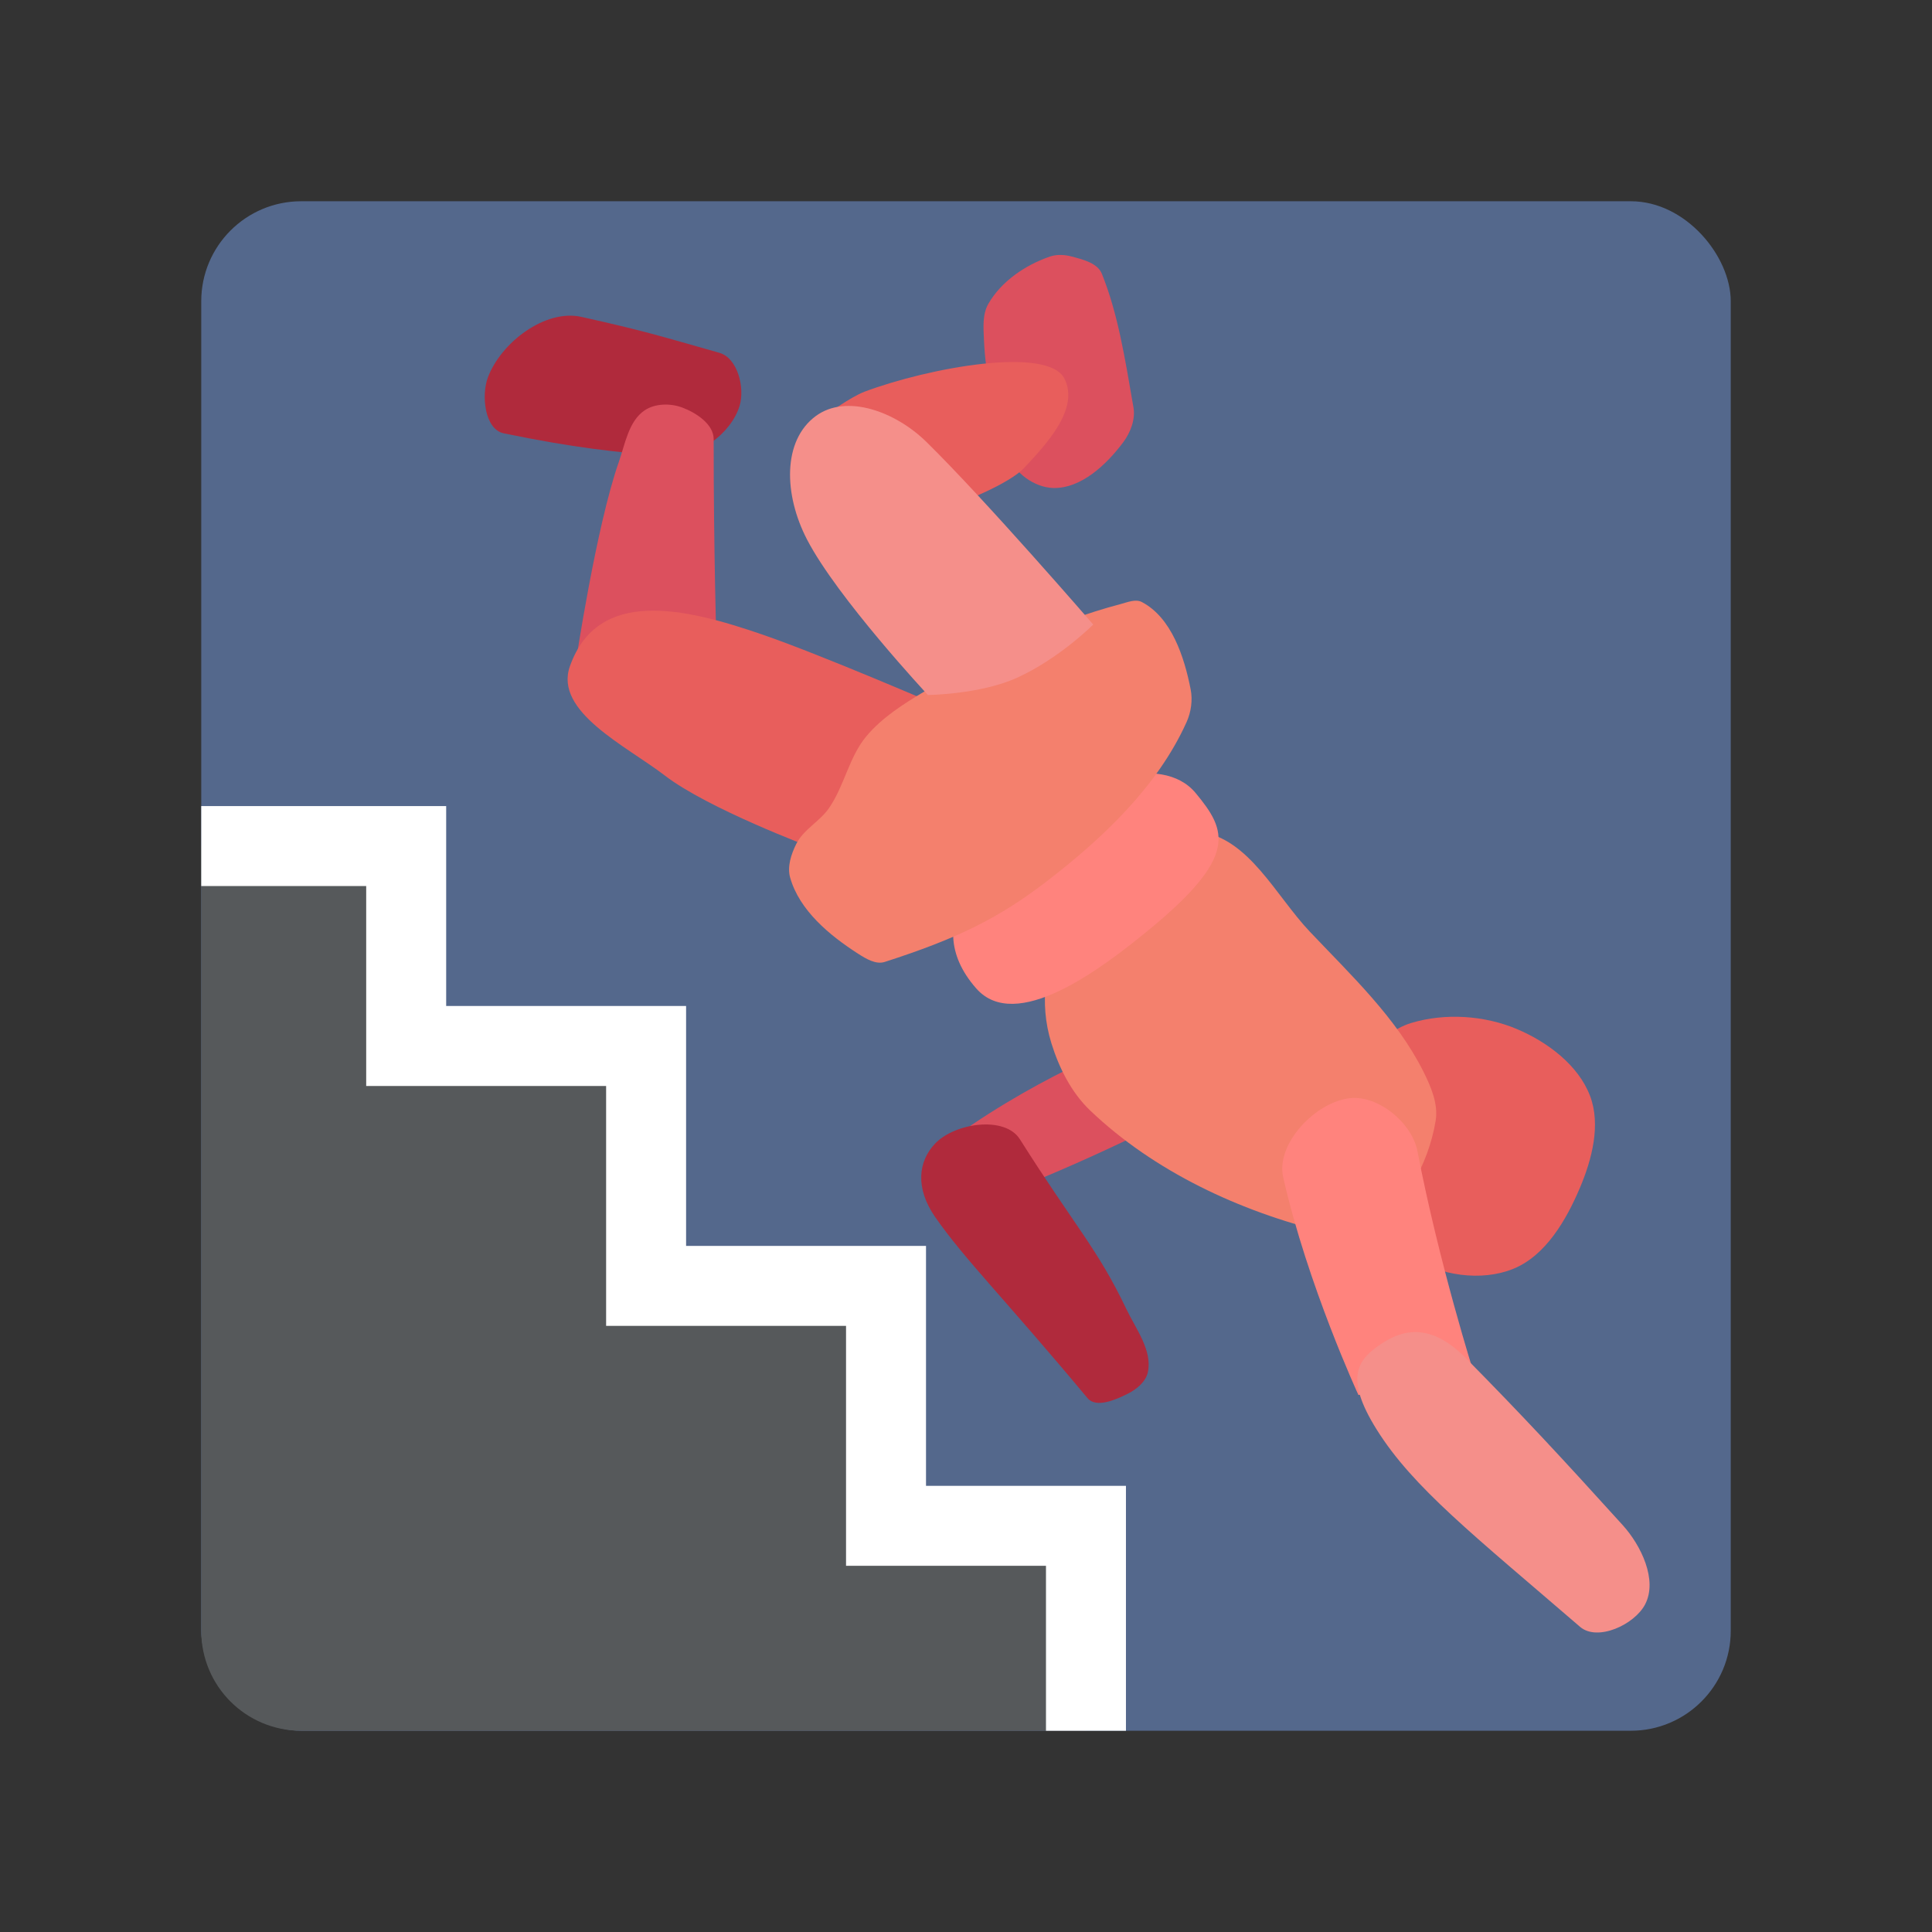 <?xml version="1.0" encoding="UTF-8" standalone="no"?>
<svg
   width="192"
   height="192"
   fill="none"
   version="1.1"
   viewBox="0 0 192 192"
   id="svg36"
   sodipodi:docname="stair_dismount.svg"
   xml:space="preserve"
   inkscape:export-filename="stair_dismount.png"
   inkscape:export-xdpi="96"
   inkscape:export-ydpi="96"
   inkscape:version="1.2 (dc2aedaf03, 2022-05-15)"
   xmlns:inkscape="http://www.inkscape.org/namespaces/inkscape"
   xmlns:sodipodi="http://sodipodi.sourceforge.net/DTD/sodipodi-0.dtd"
   xmlns="http://www.w3.org/2000/svg"
   xmlns:svg="http://www.w3.org/2000/svg"><rect x="0" y="0" width="192" height="192" fill="#333333" stroke="none"/><defs
     id="defs40" /><sodipodi:namedview
     id="namedview38"
     pagecolor="#505050"
     bordercolor="#eeeeee"
     borderopacity="1"
     inkscape:showpageshadow="0"
     inkscape:pageopacity="0"
     inkscape:pagecheckerboard="0"
     inkscape:deskcolor="#505050"
     showgrid="false"
     inkscape:zoom="1.2291667"
     inkscape:cx="139.9322"
     inkscape:cy="174.10169"
     inkscape:window-width="1884"
     inkscape:window-height="1052"
     inkscape:window-x="36"
     inkscape:window-y="0"
     inkscape:window-maximized="1"
     inkscape:current-layer="svg36" /><rect
     x="20"
     y="20"
     width="152"
     height="152"
     rx="9.935"
     style="fill:#54688c;stroke-width:3.974"
     id="rect2" /><path
     d="m 113.982,102.875 c 0,0 -8.214,2.736 -17.378,8.891 -1.463,0.983 -1.779,3.938 -0.606,5.254 1.703,1.911 5.318,0.989 7.678,0 8.997,-3.771 16.569,-7.88 16.569,-7.88 z"
     style="fill:#dc505e;stroke-width:3.974"
     id="path6" /><path
     d="m 92.927,120.936 c -1.993,-2.876 -1.673,-5.526 0,-7.287 1.938,-2.039 6.927,-2.807 8.43,-0.429 5.455,8.635 7.721,10.87 10.573,16.86 0.952,1.999 2.607,4.122 2.143,6.287 -0.205,0.955 -1.126,1.706 -2,2.143 -1.2,0.599 -3.142,1.459 -4.001,0.429 -8.276,-9.927 -12.25,-13.826 -15.145,-18.003 z"
     style="fill:#b02a3c;stroke-width:3.974"
     id="path4" /><path
     d="m 136.205,104.693 c 0.97,-1.377 2.429,-2.545 4.041,-3.031 3.359,-1.013 7.276,-0.759 10.507,0.606 3.03,1.28 6.118,3.588 7.274,6.668 1.072,2.855 0.178,6.284 -1.01,9.093 -1.361,3.217 -3.425,6.784 -6.668,8.082 -3.149,1.261 -7.278,0.665 -10.103,-1.212 -3.743,-2.487 -6.181,-7.251 -6.668,-11.72 -0.321,-2.944 0.921,-6.066 2.627,-8.487 z"
     style="fill:#e85e5c;stroke-width:3.974"
     id="path8" /><path
     d="m 107.922,88.524 c 0,0 -6.026,6.8 -3.435,15.154 0.76,2.45 1.985,4.896 3.839,6.668 6.358,6.078 14.892,10.044 23.439,12.123 1.243,0.302 2.717,0.616 3.839,0 3.849,-2.113 6.369,-6.779 7.072,-11.113 0.267,-1.645 -0.468,-3.359 -1.212,-4.849 -2.675,-5.354 -7.201,-9.595 -11.316,-13.942 -3.376,-3.567 -6.041,-9.267 -10.911,-9.901 -4.212,-0.549 -11.316,5.86 -11.316,5.86 z"
     style="fill:#f4806d;stroke-width:3.974"
     id="path10" /><path
     d="M 20,84.078 V 162.065 C 20,167.569 24.431,172 29.935,172 H 107.922 V 151.634 H 88.052 V 127.791 H 64.209 V 103.948 H 40.366 V 84.078 Z"
     style="fill:#56595b;stroke-width:3.974;paint-order:stroke fill markers"
     id="path12" /><path
     d="m 20,80.105 v 7.948 h 16.392 v 19.869 h 23.843 v 23.843 h 23.843 v 23.843 H 103.948 V 172 h 7.948 V 147.66 H 92.026 V 123.817 H 68.183 V 99.974 H 44.34 V 80.105 h -7.948 z"
     style="fill:#ffffff;stroke-width:3.974;paint-order:stroke fill markers"
     id="path14" /><path
     d="m 50.063,43.065 c 7.131,1.462 10.957,1.852 16.288,2.286 2.897,0.236 6.287,-2.223 7.144,-5.001 0.555,-1.8 -0.188,-4.772 -2,-5.287 -6.086,-1.729 -7.48,-2.179 -13.717,-3.572 -3.597,-0.803 -7.985,2.553 -9.287,6.001 -0.682,1.805 -0.319,5.185 1.572,5.572 z"
     style="fill:#b02a3c;stroke-width:3.974"
     id="path16" /><path
     d="m 57.207,65.926 c 0,0 2.029,-13.569 4.286,-20.003 0.635,-1.809 0.981,-4.074 2.572,-5.144 1.031,-0.693 2.55,-0.717 3.715,-0.286 1.39,0.514 3.145,1.662 3.143,3.143 -0.009,10.836 0.286,20.86 0.286,20.86 z"
     style="fill:#dc505e;stroke-width:3.974"
     id="path18" /><path
     d="m 56.636,66.211 c 2.768,-7.798 11.289,-5.855 19.146,-3.143 6.019,2.078 17.716,7.144 17.716,7.144 L 80.639,84.213 c 0,0 -10.285,-3.845 -14.573,-7.144 C 62.266,74.146 55.033,70.729 56.636,66.211 Z"
     style="fill:#e85e5c;stroke-width:3.974"
     id="path20" /><path
     d="m 97.01,98.222 c -6.028,-6.882 1.261,-13.143 5.86,-16.973 4.135,-3.445 12.533,-6.572 15.963,-2.425 3.096,3.742 4.273,6.295 -4.849,13.74 -4.62,3.771 -13.043,10.143 -16.973,5.658 z"
     style="fill:#ff837d;stroke-width:3.974"
     id="path22" /><path
     d="m 78.522,87.211 c -0.306,-1.087 0.104,-2.322 0.606,-3.334 0.709,-1.431 2.317,-2.228 3.233,-3.536 1.546,-2.209 2.007,-5.106 3.738,-7.173 1.556,-1.86 3.677,-3.202 5.759,-4.445 6.109,-3.648 12.617,-6.879 19.499,-8.689 0.687,-0.181 1.493,-0.532 2.122,-0.202 2.937,1.542 4.215,5.433 4.849,8.689 0.208,1.066 0.041,2.243 -0.404,3.233 -2.888,6.42 -8.361,11.571 -13.942,15.862 -4.74,3.644 -8.892,5.677 -16.063,7.981 -0.872,0.28 -1.856,-0.314 -2.627,-0.808 -2.851,-1.828 -5.851,-4.317 -6.769,-7.577 z"
     style="fill:#f4806d;stroke-width:3.974"
     id="path24" /><path
     d="m 104.643,48.495 c -1.838,-0.055 -3.903,-1.525 -4.429,-3.286 -1.534,-5.135 -2.254,-7.539 -2.429,-11.43 -0.054,-1.198 -0.165,-2.53 0.429,-3.572 1.278,-2.243 3.699,-3.885 6.144,-4.715 0.676,-0.23 1.453,-0.183 2.143,0 1.113,0.296 2.57,0.646 3,1.715 1.582,3.931 2.26,8.166 3.143,13.288 0.202,1.173 -0.291,2.473 -1,3.429 -1.66,2.239 -4.215,4.655 -7.001,4.572 z"
     style="fill:#dc505e;stroke-width:3.974"
     id="path26" /><path
     d="m 81.926,41.351 c 0,0 2.573,-1.894 4.001,-2.429 6.339,-2.375 18.217,-4.562 19.86,-1.286 1.489,2.97 -1.727,6.435 -4.001,8.858 -1.52,1.62 -6.287,3.429 -6.287,3.429 z"
     style="fill:#e85e5c;stroke-width:3.974"
     id="path28" /><path
     d="m 92.213,69.069 c 0,0 5.193,-0.053 8.858,-1.715 4.203,-1.905 7.573,-5.287 7.573,-5.287 0,0 -10.726,-12.408 -16.574,-18.146 -3.106,-3.047 -7.971,-4.808 -11.002,-2.572 -3.304,2.438 -3.197,7.788 -0.857,12.287 3.006,5.781 12.002,15.43 12.002,15.43 z"
     style="fill:#f58f8a;stroke-width:3.974"
     id="path30" /><path
     d="m 127.523,117.012 c -0.763,-3.355 3.244,-7.535 6.668,-7.88 2.815,-0.284 6.132,2.475 6.668,5.254 2.17,11.258 5.658,22.227 5.658,22.227 l -11.517,2.021 c 0,0 -5.037,-10.891 -7.476,-21.621 z"
     style="fill:#ff837d;stroke-width:3.974"
     id="path32" /><path
     d="m 137.219,133.583 c -2.218,1.496 -3.702,3.213 -0.404,8.487 3.6,5.757 9.633,10.484 20.206,19.6 1.726,1.488 5.409,-0.204 6.466,-2.223 1.266,-2.418 -0.391,-5.857 -2.223,-7.88 -6.153,-6.798 -9.944,-10.873 -15.559,-16.569 -3.518,-3.568 -6.268,-2.911 -8.487,-1.414 z"
     style="fill:#f58f8a;stroke-width:3.974"
     id="path34" /></svg>

